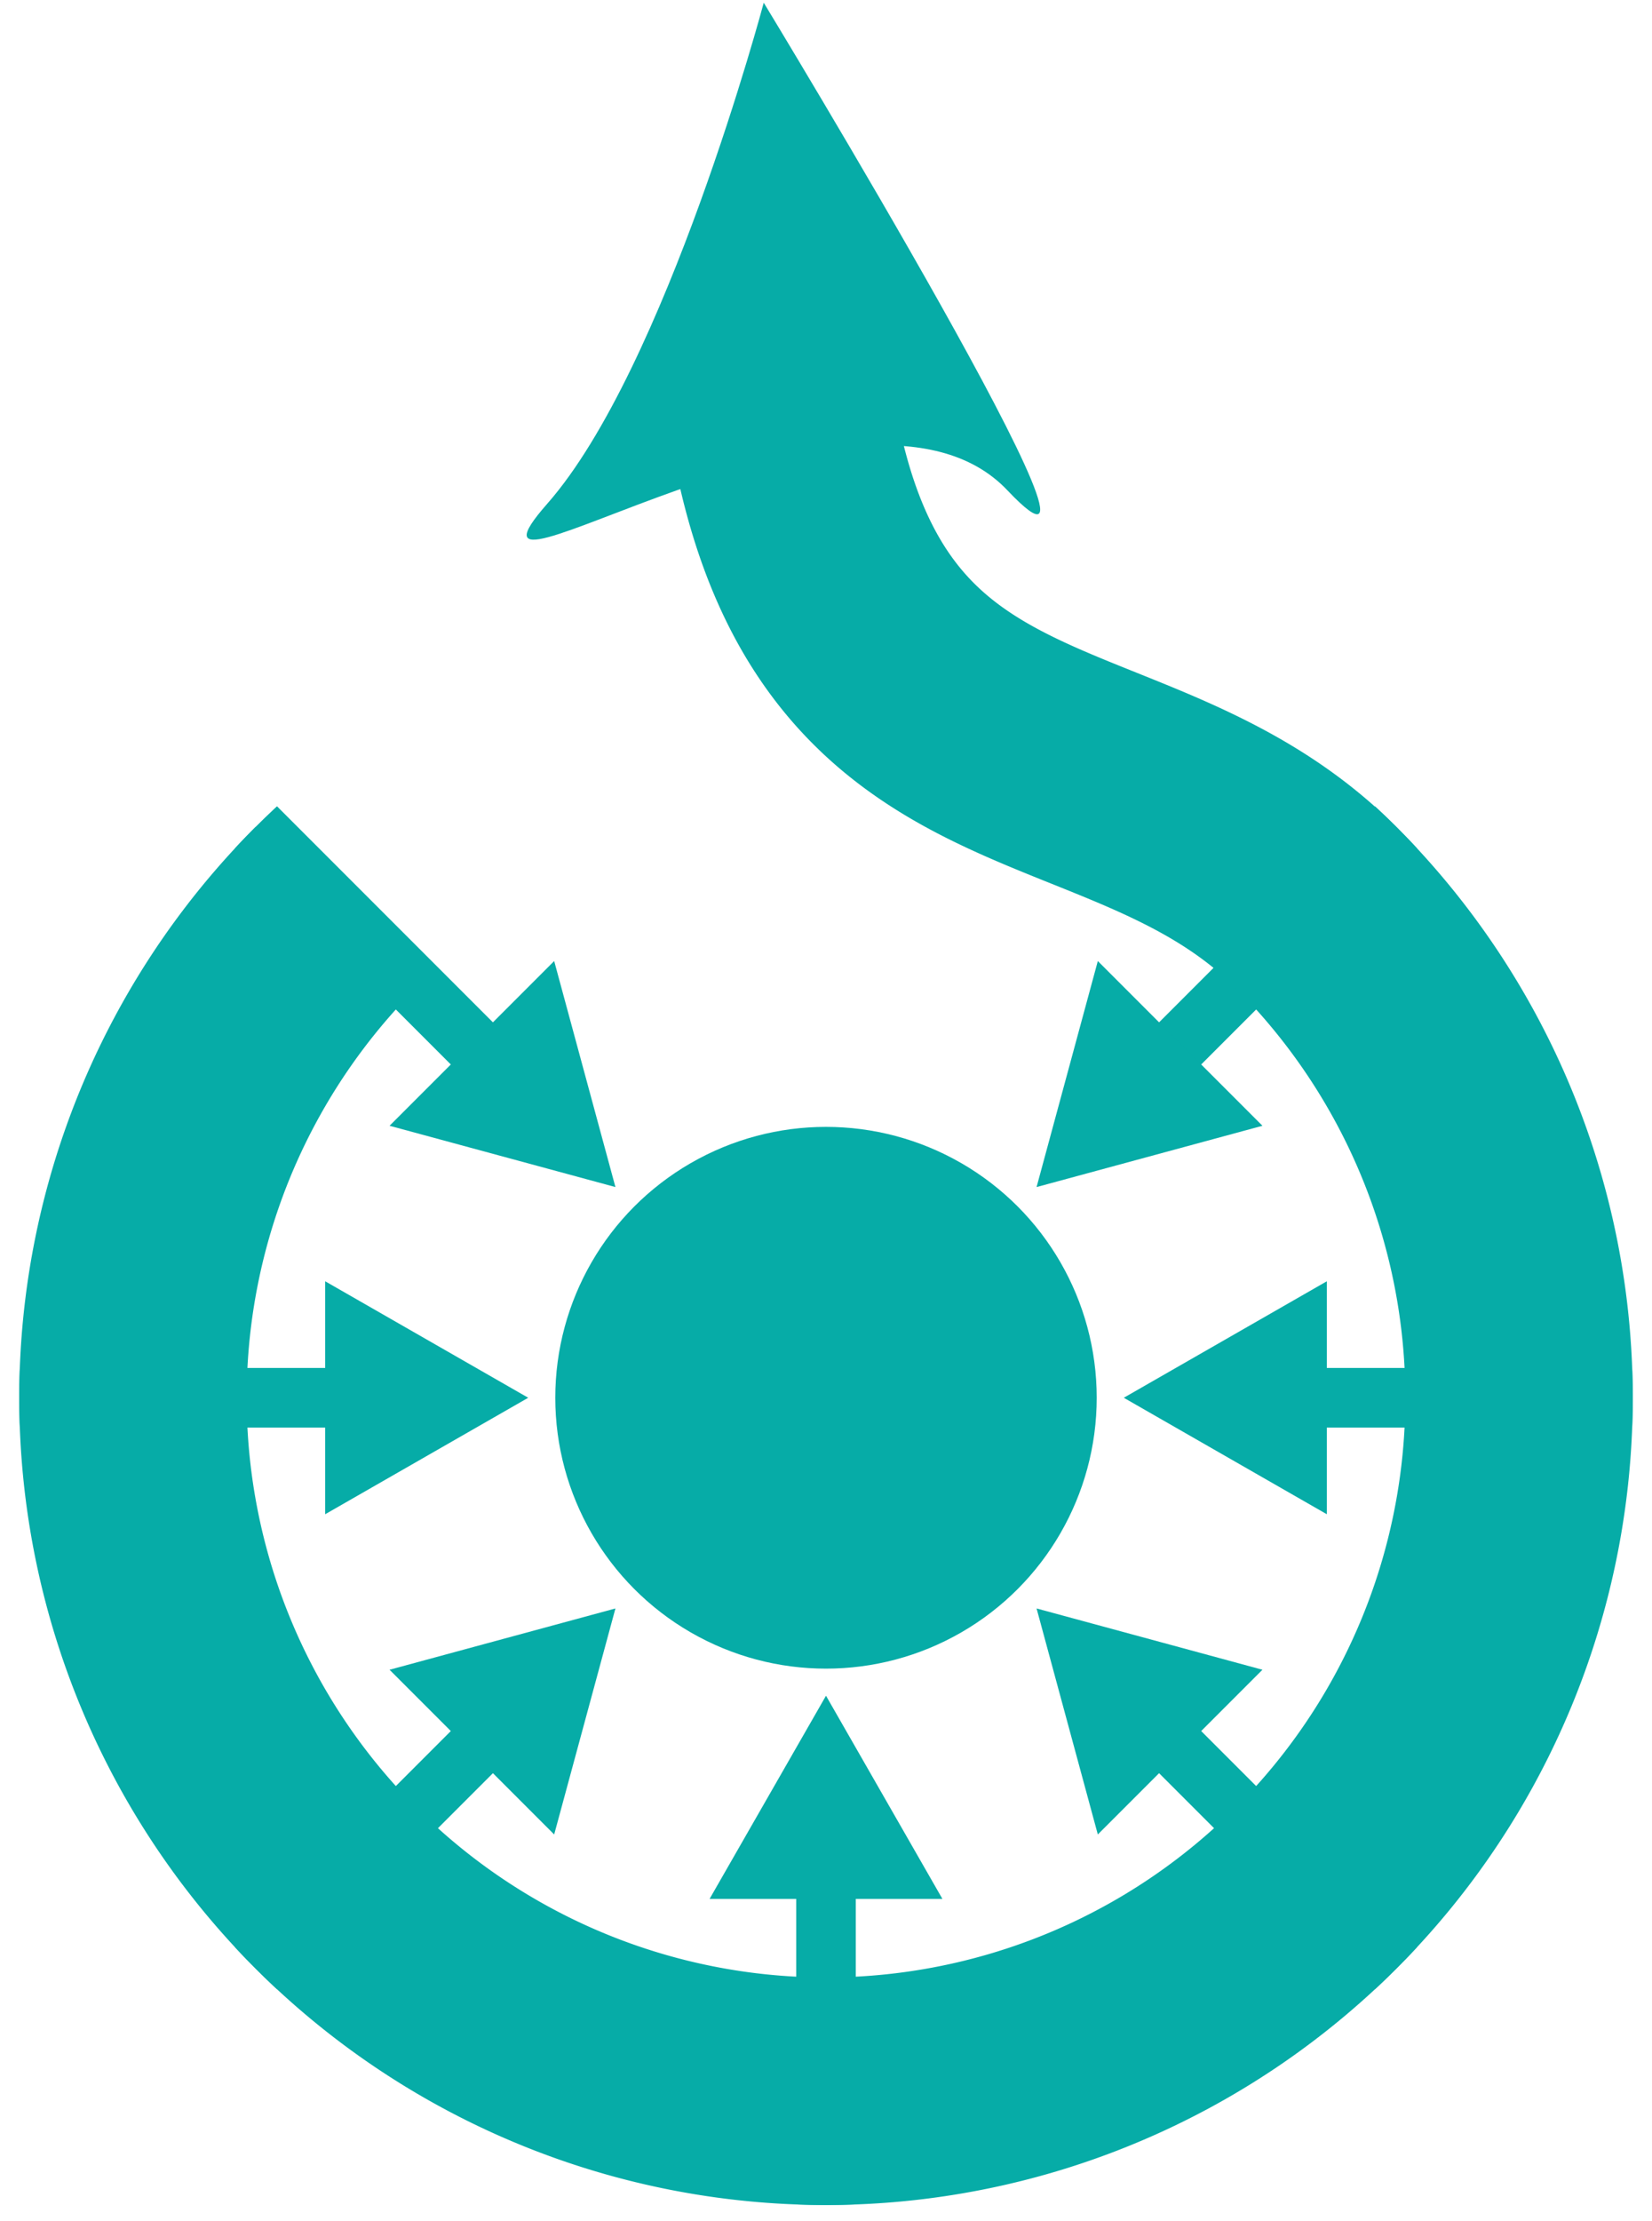 <?xml version="1.0" encoding="UTF-8"?>
<svg xmlns="http://www.w3.org/2000/svg" xmlns:xlink="http://www.w3.org/1999/xlink" version="1.1" width="1024" height="1376" viewBox="-305 -516 610 820">
<title>Wikimedia Commons Logo</title>
<defs>
	<clipPath id="c"><circle r="298"/></clipPath>
</defs>
<circle r="100" fill="#06aca7"/>
<g fill="#06aca7">
	<g id="arrow" clip-path="url(#c)">
		<path d="m-11 180v118h22v-118"/>
		<path d="m-43 185l43-75 43 75"/>
	</g>
	<g id="arrows3">
		<use xlink:href="#arrow" transform="rotate(45)"/>
		<use xlink:href="#arrow" transform="rotate(90)"/>
		<use xlink:href="#arrow" transform="rotate(135)"/>
	</g>
	<use xlink:href="#arrows3" transform="scale(-1 1)"/>
	<path id="blue_path" transform="rotate(-45)" stroke="#06aca7" stroke-width="84" fill="none" d="M 0,-256 A 256 256 0 1 0 256,0 C 256,-100 155,-150 250,-275"/>
	<path id="arrow_top" d="m-23-515s-36 135-80 185 116-62 170-5-90-180-90-180z"/>
</g>
</svg>
